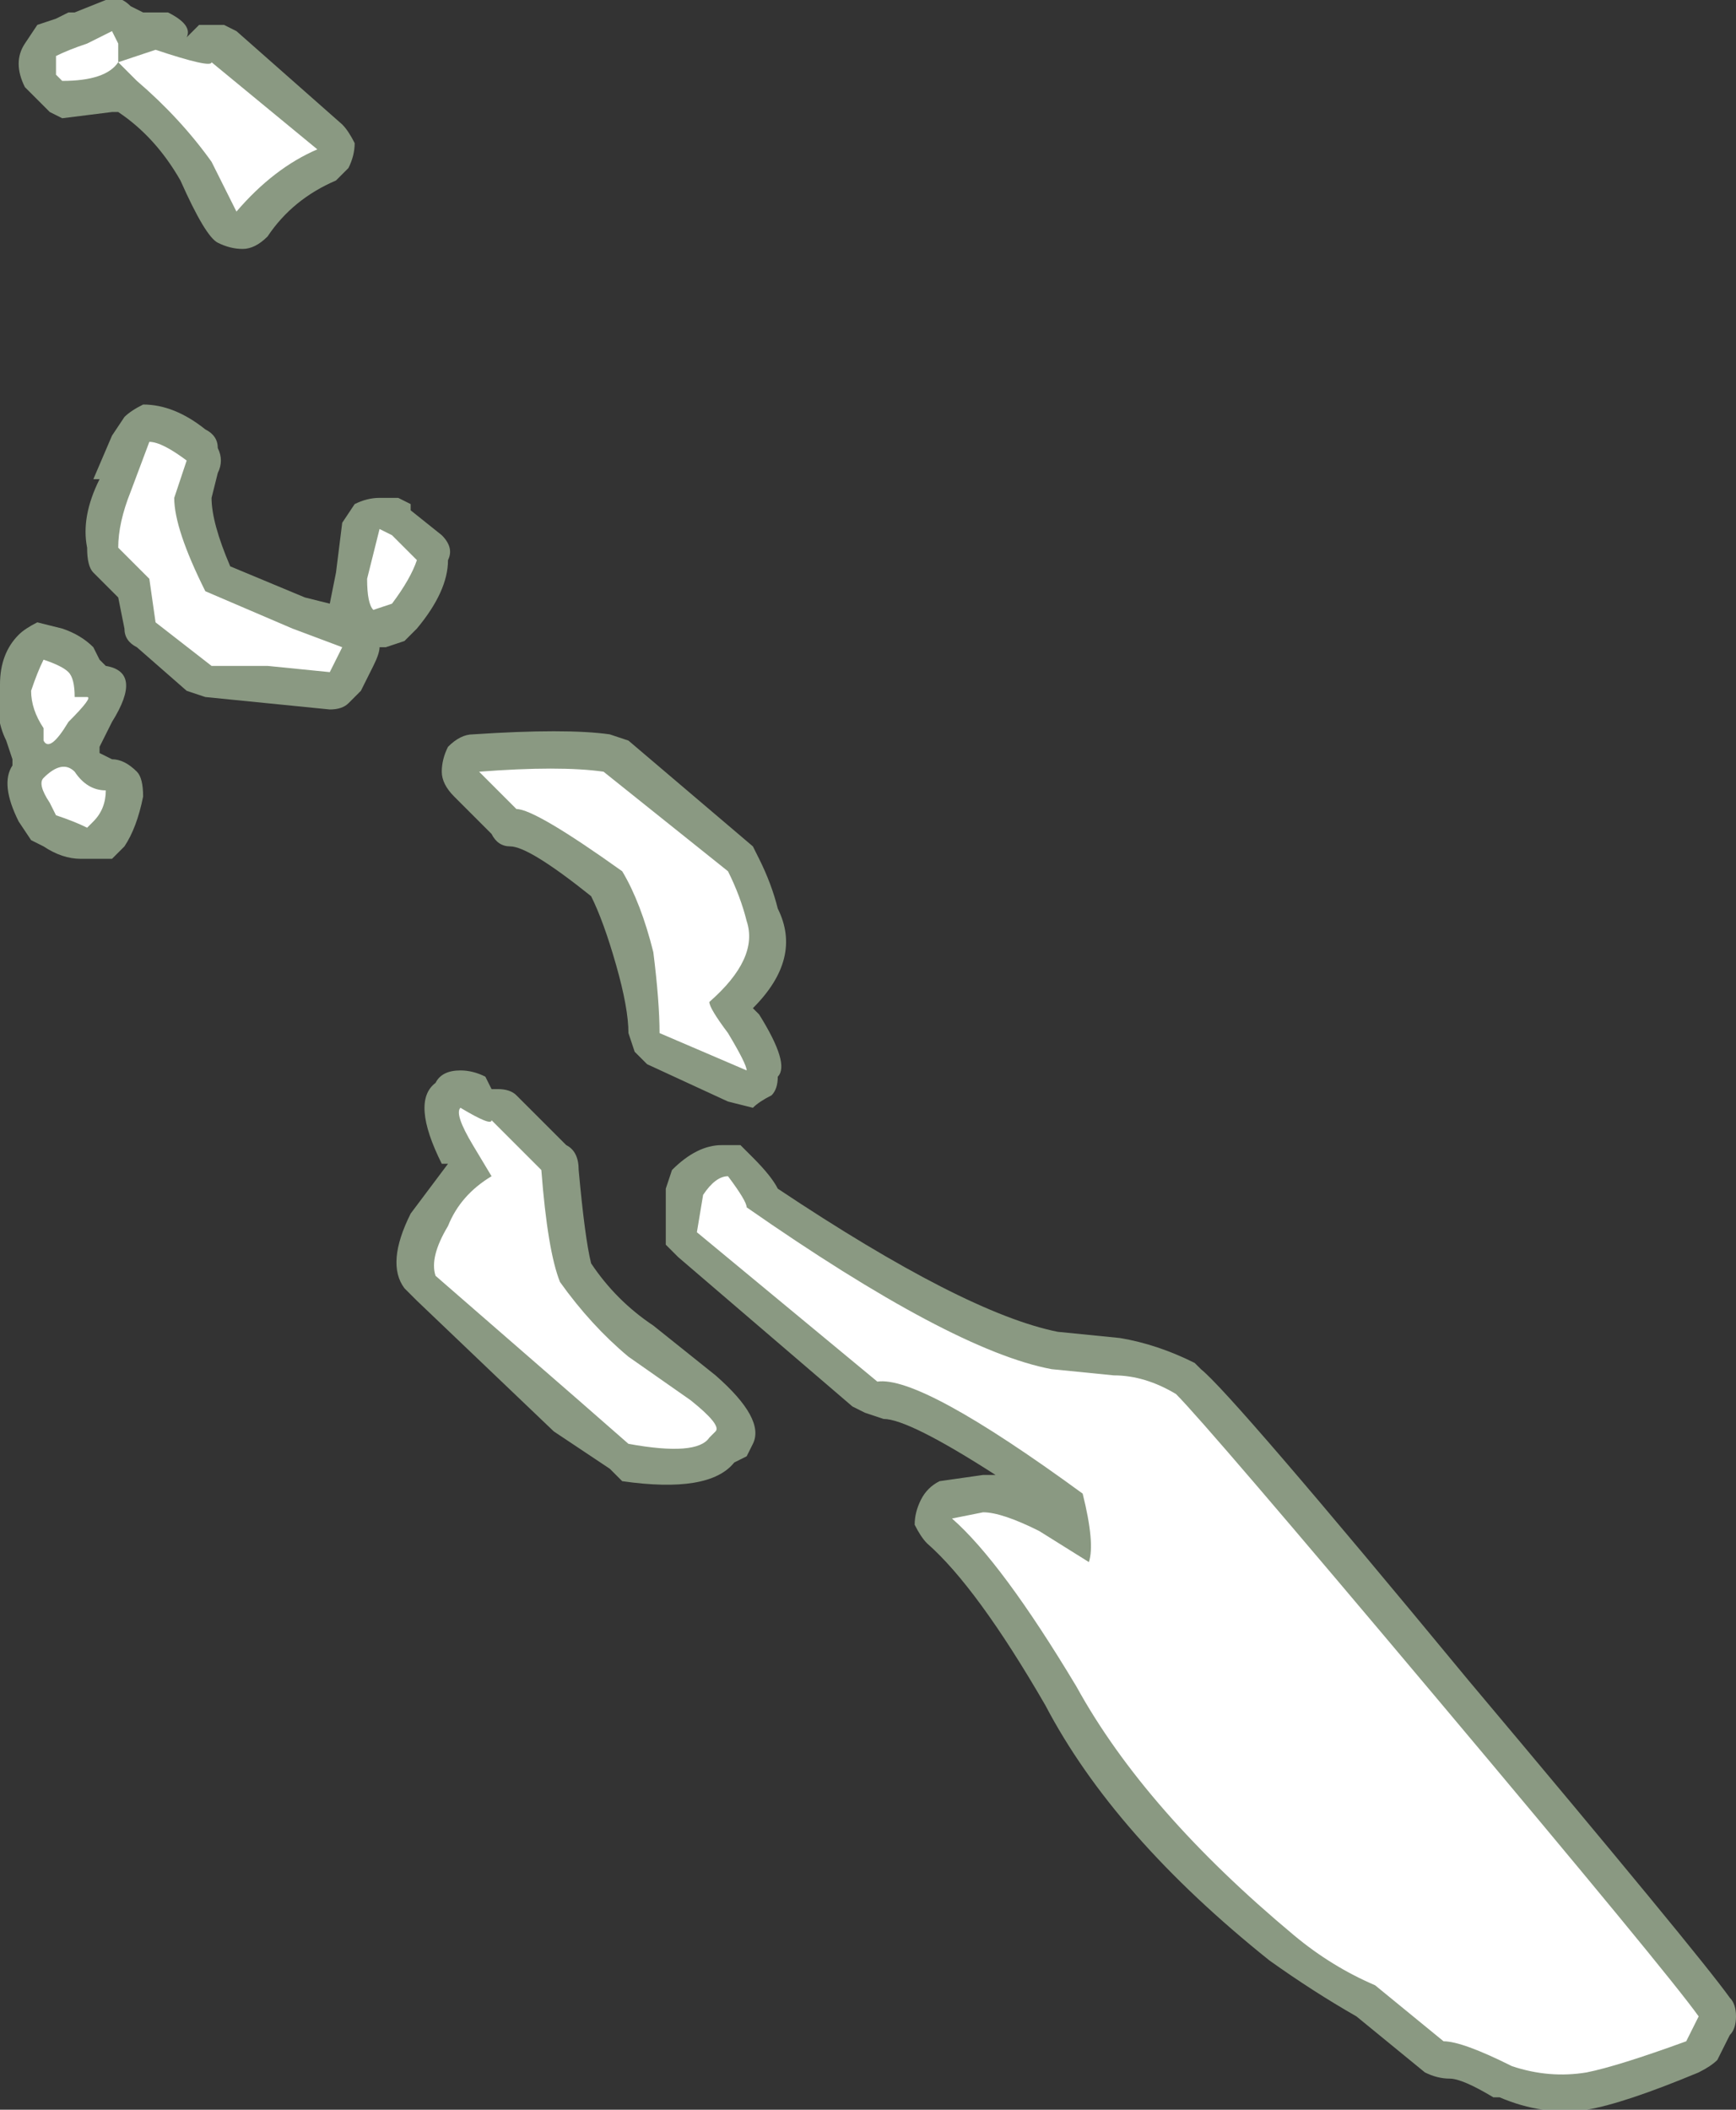 <?xml version="1.0" encoding="UTF-8" standalone="no"?>
<svg xmlns:ffdec="https://www.free-decompiler.com/flash" xmlns:xlink="http://www.w3.org/1999/xlink" ffdec:objectType="shape" height="16.95px" width="13.95px" xmlns="http://www.w3.org/2000/svg">
  <rect width="100%" height="100%" fill="#333333" stroke="none"/>
  <g transform="matrix(1.0, 0.0, 0.0, 1.0, 22.5, 22.25)">
    <path d="M-21.95 -22.15 L-21.9 -22.15 -21.65 -22.25 Q-21.55 -22.3 -21.45 -22.2 L-21.35 -22.15 -21.15 -22.15 Q-20.95 -22.05 -21.0 -21.95 L-20.9 -22.05 -20.7 -22.05 -20.6 -22.0 -19.75 -21.25 Q-19.7 -21.2 -19.65 -21.1 -19.65 -21.0 -19.7 -20.9 L-19.8 -20.8 Q-20.15 -20.65 -20.35 -20.35 -20.45 -20.25 -20.55 -20.25 -20.65 -20.25 -20.75 -20.3 -20.85 -20.35 -21.05 -20.8 -21.25 -21.15 -21.55 -21.35 L-21.6 -21.35 -22.0 -21.3 -22.1 -21.35 -22.3 -21.55 Q-22.4 -21.75 -22.3 -21.9 L-22.2 -22.05 -22.05 -22.1 -21.95 -22.15 M-19.65 -18.2 Q-19.55 -18.25 -19.45 -18.25 L-19.3 -18.25 -19.2 -18.2 -19.2 -18.15 -18.95 -17.95 Q-18.85 -17.85 -18.9 -17.75 -18.9 -17.5 -19.15 -17.2 -19.2 -17.15 -19.25 -17.1 L-19.4 -17.05 -19.45 -17.05 Q-19.45 -17.0 -19.5 -16.9 L-19.6 -16.7 -19.7 -16.6 Q-19.75 -16.55 -19.85 -16.55 L-20.85 -16.65 -21.0 -16.7 -21.4 -17.05 Q-21.5 -17.1 -21.5 -17.2 L-21.55 -17.45 -21.75 -17.65 Q-21.8 -17.7 -21.8 -17.85 -21.85 -18.1 -21.7 -18.4 L-21.75 -18.4 -21.6 -18.75 -21.5 -18.9 Q-21.45 -18.95 -21.35 -19.0 -21.1 -19.0 -20.85 -18.8 -20.75 -18.75 -20.75 -18.65 -20.7 -18.55 -20.75 -18.45 L-20.8 -18.25 Q-20.8 -18.05 -20.65 -17.7 L-20.05 -17.45 -19.85 -17.4 -19.8 -17.65 -19.75 -18.05 -19.65 -18.2 M-21.65 -16.9 Q-21.35 -16.85 -21.6 -16.45 L-21.7 -16.25 -21.7 -16.2 -21.6 -16.15 Q-21.5 -16.15 -21.4 -16.05 -21.35 -16.0 -21.35 -15.85 -21.4 -15.6 -21.5 -15.45 L-21.6 -15.35 -21.85 -15.35 Q-22.0 -15.35 -22.15 -15.45 L-22.25 -15.5 -22.35 -15.65 Q-22.5 -15.95 -22.4 -16.1 L-22.4 -16.15 -22.45 -16.3 Q-22.55 -16.5 -22.5 -16.75 -22.5 -17.0 -22.35 -17.15 -22.3 -17.2 -22.2 -17.25 L-22.0 -17.2 Q-21.85 -17.15 -21.75 -17.05 L-21.7 -16.95 -21.65 -16.9 M-17.45 -16.3 L-16.45 -15.45 -16.4 -15.35 Q-16.3 -15.15 -16.25 -14.95 -16.05 -14.55 -16.45 -14.15 L-16.4 -14.1 Q-16.15 -13.7 -16.25 -13.6 -16.25 -13.5 -16.3 -13.45 -16.4 -13.4 -16.45 -13.35 L-16.65 -13.4 -17.3 -13.7 -17.4 -13.8 -17.45 -13.95 Q-17.45 -14.15 -17.55 -14.5 -17.65 -14.85 -17.75 -15.05 -18.25 -15.45 -18.4 -15.45 -18.5 -15.45 -18.55 -15.55 L-18.85 -15.85 Q-18.95 -15.95 -18.95 -16.05 -18.95 -16.15 -18.9 -16.25 -18.8 -16.35 -18.7 -16.35 -17.95 -16.4 -17.6 -16.35 L-17.45 -16.3 M-13.5 -11.5 Q-13.2 -11.45 -12.9 -11.3 L-12.85 -11.25 Q-12.6 -11.05 -10.7 -8.75 -8.85 -6.55 -8.6 -6.2 -8.55 -6.15 -8.55 -6.05 -8.55 -5.95 -8.6 -5.9 L-8.7 -5.7 Q-8.75 -5.65 -8.85 -5.6 -9.45 -5.35 -9.75 -5.3 -10.1 -5.25 -10.45 -5.4 L-10.5 -5.4 Q-10.75 -5.55 -10.85 -5.55 -10.95 -5.55 -11.05 -5.6 L-11.6 -6.05 Q-11.95 -6.25 -12.3 -6.5 -13.55 -7.5 -14.1 -8.55 -14.65 -9.5 -15.05 -9.85 -15.1 -9.9 -15.15 -10.0 -15.15 -10.1 -15.1 -10.2 -15.05 -10.3 -14.95 -10.35 L-14.6 -10.4 -14.5 -10.4 Q-15.2 -10.85 -15.4 -10.85 L-15.55 -10.9 -15.65 -10.95 -17.05 -12.15 -17.15 -12.25 -17.15 -12.7 -17.1 -12.85 Q-16.9 -13.05 -16.7 -13.05 L-16.55 -13.05 -16.45 -12.95 Q-16.3 -12.8 -16.25 -12.7 -14.75 -11.7 -14.0 -11.55 L-13.5 -11.5 M-16.45 -10.65 L-16.5 -10.55 -16.6 -10.5 Q-16.8 -10.25 -17.5 -10.35 -17.55 -10.4 -17.6 -10.45 L-18.05 -10.75 -19.15 -11.8 -19.25 -11.9 Q-19.4 -12.1 -19.2 -12.5 L-18.9 -12.9 -18.95 -12.9 Q-19.2 -13.4 -19.0 -13.55 -18.95 -13.65 -18.8 -13.65 -18.7 -13.65 -18.6 -13.6 L-18.55 -13.5 -18.5 -13.5 Q-18.4 -13.5 -18.35 -13.45 L-17.95 -13.05 Q-17.85 -13.0 -17.85 -12.85 -17.8 -12.3 -17.75 -12.1 -17.55 -11.8 -17.25 -11.6 L-16.75 -11.2 Q-16.35 -10.85 -16.45 -10.65" fill="#e1ffd2" fill-opacity="0.502" fill-rule="evenodd" stroke="none"/>
    <path d="M-22.05 -21.8 Q-21.95 -21.85 -21.8 -21.9 L-21.6 -22.0 -21.55 -21.9 -21.55 -21.75 -21.25 -21.85 Q-20.8 -21.7 -20.8 -21.75 L-19.95 -21.05 Q-20.3 -20.9 -20.6 -20.55 L-20.8 -20.95 Q-21.05 -21.3 -21.4 -21.6 L-21.55 -21.75 Q-21.65 -21.6 -22.0 -21.6 L-22.05 -21.65 Q-22.05 -21.75 -22.05 -21.8 M-19.35 -17.95 L-19.15 -17.75 Q-19.2 -17.6 -19.35 -17.4 L-19.5 -17.35 Q-19.55 -17.4 -19.55 -17.6 L-19.45 -18.0 -19.35 -17.95 M-21.45 -18.3 L-21.3 -18.7 Q-21.2 -18.7 -21.0 -18.55 L-21.1 -18.25 Q-21.1 -18.0 -20.85 -17.5 -20.5 -17.35 -20.15 -17.2 L-19.75 -17.05 -19.85 -16.85 -20.35 -16.9 -20.8 -16.9 -21.25 -17.25 -21.3 -17.6 -21.55 -17.85 Q-21.55 -18.05 -21.45 -18.3 M-21.95 -16.85 Q-21.9 -16.8 -21.9 -16.65 L-21.8 -16.65 Q-21.75 -16.65 -21.95 -16.45 -22.1 -16.2 -22.15 -16.3 L-22.15 -16.4 Q-22.25 -16.55 -22.25 -16.7 -22.2 -16.85 -22.15 -16.95 -22.0 -16.9 -21.95 -16.85 M-21.9 -16.05 Q-21.8 -15.9 -21.65 -15.9 -21.65 -15.75 -21.75 -15.65 L-21.8 -15.6 Q-21.9 -15.65 -22.05 -15.7 L-22.1 -15.8 Q-22.2 -15.95 -22.15 -16.0 -22.0 -16.15 -21.9 -16.05 M-17.65 -16.05 L-16.65 -15.25 Q-16.55 -15.05 -16.5 -14.85 -16.4 -14.55 -16.8 -14.2 -16.8 -14.15 -16.65 -13.95 -16.5 -13.7 -16.5 -13.65 L-17.2 -13.95 Q-17.2 -14.2 -17.25 -14.6 -17.35 -15.0 -17.5 -15.25 -18.2 -15.75 -18.35 -15.75 L-18.65 -16.05 Q-18.0 -16.1 -17.65 -16.05 M-13.55 -11.2 Q-13.3 -11.2 -13.05 -11.05 -12.8 -10.8 -10.95 -8.6 -9.1 -6.4 -8.85 -6.05 L-8.95 -5.85 Q-9.5 -5.65 -9.75 -5.6 -10.05 -5.55 -10.35 -5.65 -10.75 -5.85 -10.9 -5.85 L-11.45 -6.3 Q-11.8 -6.45 -12.1 -6.7 -13.3 -7.7 -13.85 -8.7 -14.45 -9.7 -14.85 -10.05 L-14.6 -10.1 Q-14.45 -10.1 -14.15 -9.95 L-13.75 -9.7 Q-13.7 -9.85 -13.8 -10.25 -15.1 -11.2 -15.45 -11.15 L-16.9 -12.35 -16.85 -12.65 Q-16.75 -12.8 -16.65 -12.8 -16.5 -12.6 -16.5 -12.55 -14.85 -11.4 -14.05 -11.25 L-13.55 -11.2 M-16.8 -10.7 Q-16.9 -10.55 -17.45 -10.65 L-17.85 -11.0 -19.0 -12.0 Q-19.05 -12.15 -18.9 -12.4 -18.8 -12.65 -18.55 -12.8 L-18.7 -13.05 Q-18.85 -13.3 -18.8 -13.35 -18.55 -13.2 -18.55 -13.25 L-18.15 -12.85 Q-18.1 -12.2 -18.0 -11.95 -17.75 -11.6 -17.45 -11.35 L-16.95 -11.0 Q-16.7 -10.8 -16.75 -10.75 L-16.8 -10.7" fill="#ffffff" fill-rule="evenodd" stroke="none"/>
  </g>
</svg>
